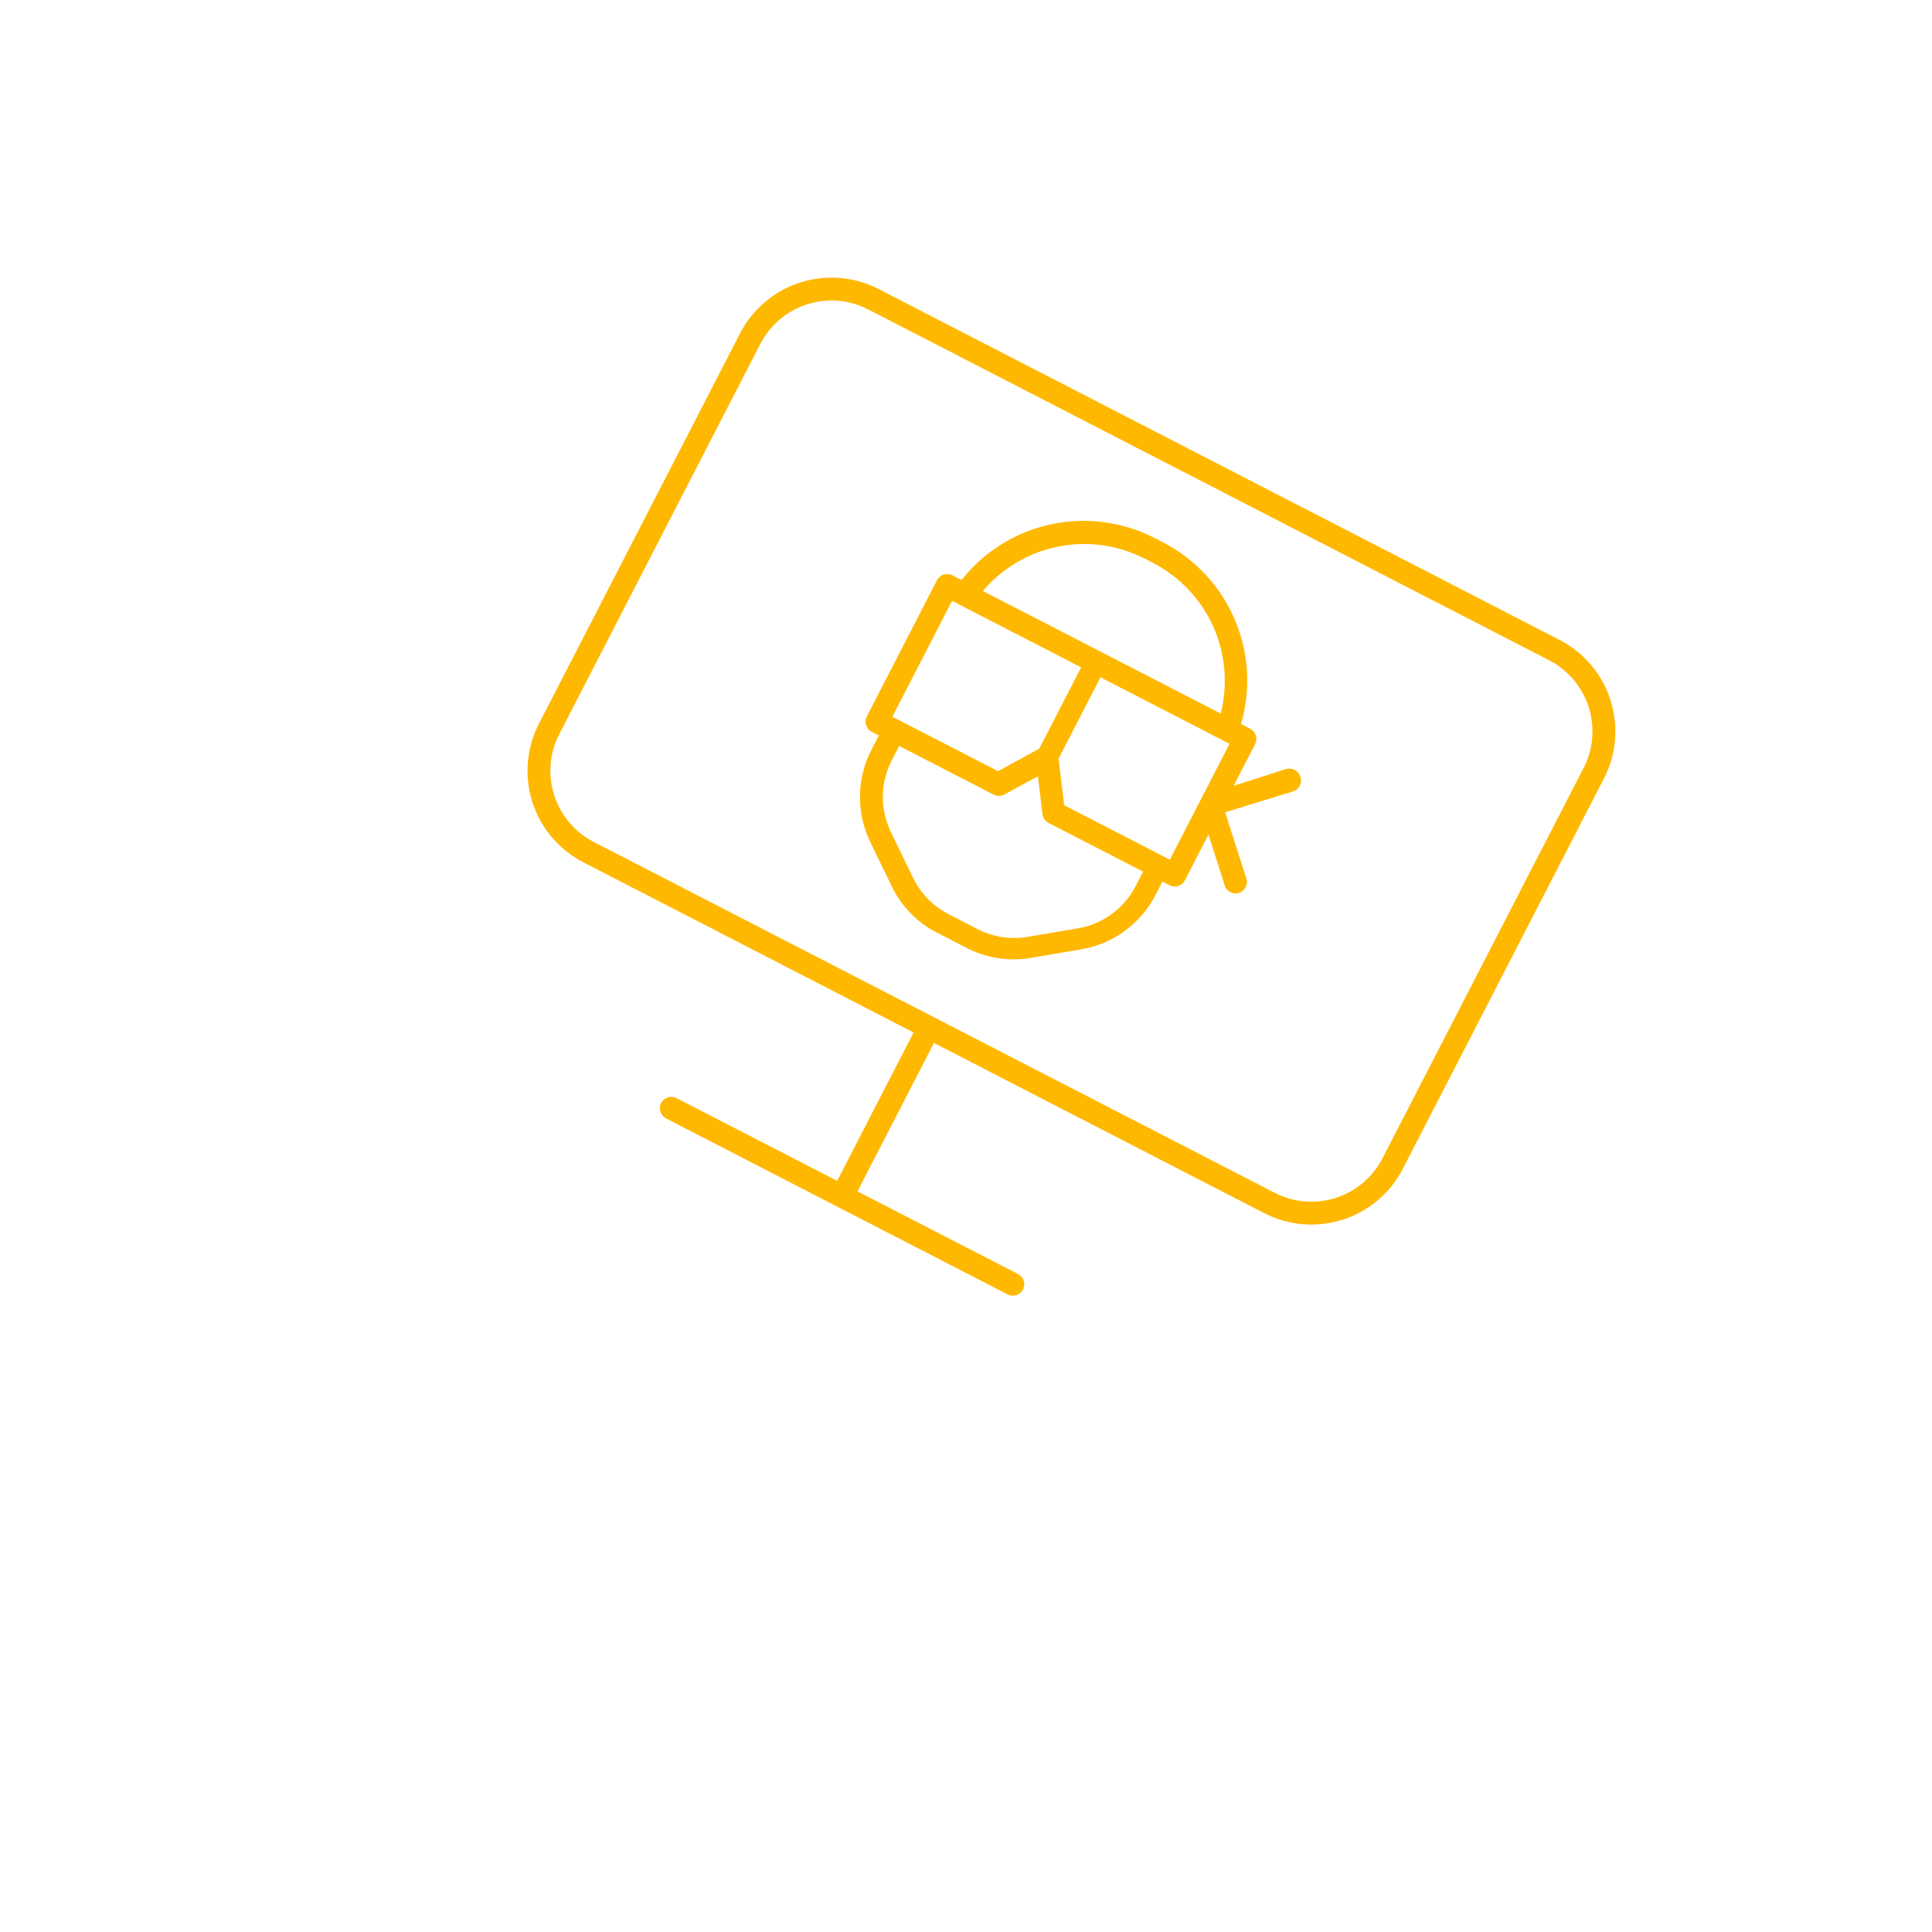 <svg width="146" height="146" viewBox="0 0 146 146" fill="none" xmlns="http://www.w3.org/2000/svg">
<g clip-path="url(#clip0_87_69198)">
<path d="M95.537 91.677C97.371 92.621 99.504 92.798 101.468 92.17C103.433 91.542 105.067 90.159 106.011 88.325L121.207 58.832C122.152 56.999 122.33 54.865 121.701 52.901C121.073 50.937 119.69 49.303 117.857 48.359L66.398 21.845C64.564 20.9 62.431 20.722 60.467 21.351C58.503 21.979 56.868 23.362 55.924 25.195L40.728 54.688C39.783 56.522 39.605 58.655 40.234 60.62C40.862 62.584 42.245 64.218 44.078 65.162L69.04 78.024L63.262 89.237L51.127 82.985C50.703 82.766 50.182 82.933 49.963 83.357C49.745 83.781 49.912 84.302 50.336 84.521L76.142 97.817C76.567 98.036 77.088 97.87 77.306 97.445C77.525 97.021 77.358 96.5 76.934 96.281L64.799 90.029L70.577 78.816L95.537 91.677ZM42.263 55.48L57.459 25.987C58.194 24.561 59.464 23.485 60.992 22.997C62.52 22.508 64.179 22.646 65.605 23.381L117.064 49.895C118.49 50.63 119.566 51.901 120.055 53.428C120.543 54.956 120.405 56.615 119.67 58.041L104.474 87.534C103.739 88.96 102.469 90.036 100.941 90.525C99.413 91.013 97.754 90.875 96.328 90.14L44.869 63.626C43.443 62.892 42.367 61.621 41.879 60.093C41.39 58.565 41.528 56.906 42.263 55.48L42.263 55.48Z" fill="#FFB800"/>
<path d="M98.256 58.671C98.108 58.224 97.63 57.978 97.181 58.117L93.224 59.382L94.846 56.233C94.951 56.029 94.971 55.793 94.902 55.575C94.832 55.356 94.678 55.175 94.474 55.07L93.783 54.714C94.543 52.102 94.375 49.309 93.306 46.809C92.237 44.309 90.334 42.256 87.921 41.002L87.23 40.645C84.808 39.409 82.032 39.051 79.376 39.631C76.719 40.212 74.346 41.696 72.662 43.831L71.97 43.474C71.546 43.256 71.025 43.423 70.807 43.847L65.504 54.139C65.399 54.343 65.379 54.58 65.449 54.798C65.519 55.016 65.672 55.198 65.876 55.303L66.414 55.58L65.86 56.655C64.711 58.868 64.693 61.498 65.812 63.726L67.509 67.224C68.272 68.67 69.476 69.835 70.947 70.55L73.02 71.619C74.476 72.383 76.139 72.661 77.764 72.41L81.597 71.761C84.061 71.379 86.192 69.838 87.328 67.619L87.842 66.621L88.38 66.898C88.583 67.003 88.821 67.022 89.039 66.953C89.257 66.883 89.439 66.729 89.543 66.525L91.324 63.069L92.59 67.026L92.591 67.026C92.778 67.413 93.222 67.603 93.631 67.472C94.041 67.341 94.291 66.929 94.22 66.505L92.582 61.384L97.662 59.823C97.903 59.762 98.106 59.601 98.219 59.38C98.333 59.16 98.346 58.901 98.256 58.67L98.256 58.671ZM88.403 64.966L80.416 60.85L79.995 57.329L83.161 51.184L92.915 56.21L88.403 64.966ZM71.947 45.406L81.701 50.432L78.535 56.577L75.424 58.278L67.436 54.162L71.947 45.406ZM86.439 42.181L87.13 42.538L87.129 42.538C89.144 43.577 90.747 45.269 91.677 47.336C92.606 49.404 92.807 51.725 92.246 53.922L74.274 44.662C75.729 42.942 77.719 41.761 79.926 41.312C82.132 40.862 84.427 41.168 86.438 42.182L86.439 42.181ZM85.829 66.943C84.943 68.68 83.274 69.882 81.346 70.173L77.513 70.823C76.257 71.004 74.975 70.786 73.849 70.198L71.699 69.09C70.567 68.515 69.646 67.598 69.064 66.469L67.368 62.971C66.487 61.232 66.497 59.175 67.396 57.446L67.95 56.371L75.093 60.051C75.335 60.176 75.621 60.179 75.865 60.06L78.433 58.661L78.784 61.564C78.83 61.832 78.999 62.063 79.24 62.188L86.383 65.868L85.829 66.943Z" fill="#FFB800"/>
</g>
<defs>
<clipPath id="clip0_87_69198">
<rect width="108" height="108" fill="white" transform="translate(49.467) rotate(27.26)"/>
</clipPath>
</defs>
</svg>
